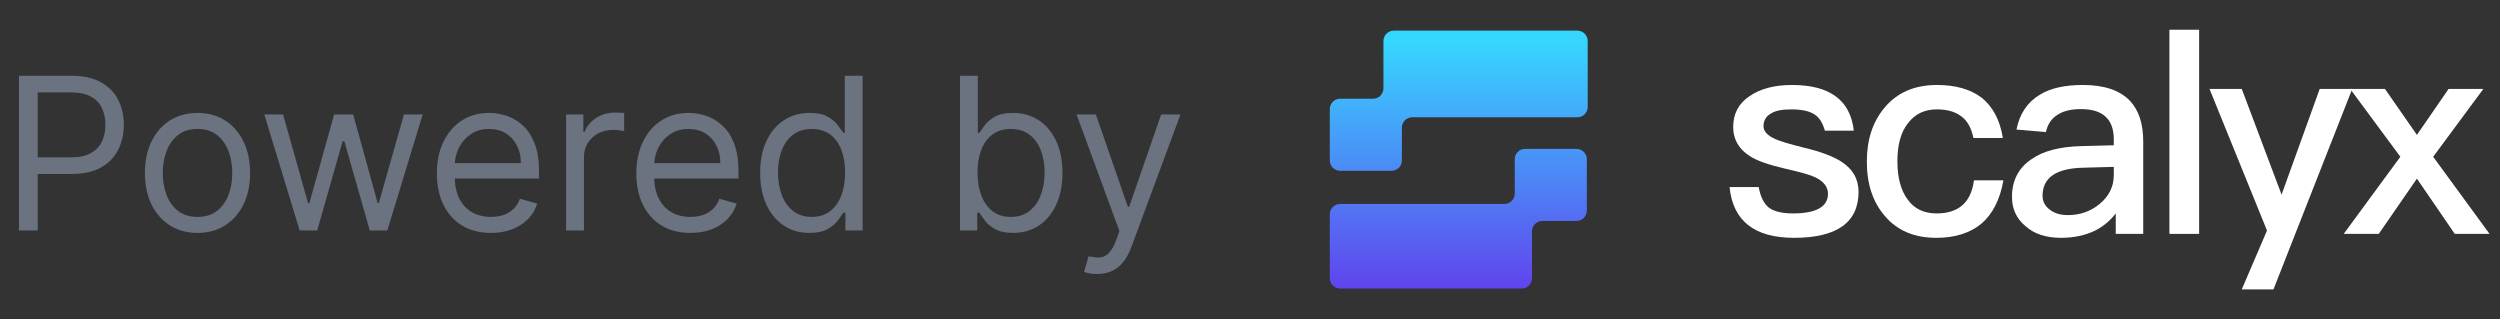 <svg width="141" height="18" viewBox="0 0 141 18" fill="none" xmlns="http://www.w3.org/2000/svg">
<rect x="0" y="0" width="141" height="18" fill="#333333" stroke="none"/>
<path d="M1.07 13V4.273H4.019C4.704 4.273 5.264 4.396 5.698 4.643C6.136 4.888 6.46 5.219 6.67 5.636C6.88 6.054 6.985 6.52 6.985 7.034C6.985 7.548 6.88 8.016 6.67 8.436C6.463 8.857 6.142 9.192 5.707 9.442C5.272 9.689 4.715 9.812 4.036 9.812H1.923V8.875H4.002C4.471 8.875 4.847 8.794 5.132 8.632C5.416 8.47 5.622 8.251 5.749 7.976C5.88 7.697 5.945 7.384 5.945 7.034C5.945 6.685 5.88 6.372 5.749 6.097C5.622 5.821 5.414 5.605 5.127 5.449C4.84 5.29 4.46 5.21 3.985 5.21H2.127V13H1.07ZM11.14 13.136C10.549 13.136 10.031 12.996 9.585 12.714C9.142 12.433 8.795 12.04 8.545 11.534C8.298 11.028 8.174 10.438 8.174 9.761C8.174 9.08 8.298 8.484 8.545 7.976C8.795 7.467 9.142 7.072 9.585 6.791C10.031 6.51 10.549 6.369 11.14 6.369C11.731 6.369 12.248 6.51 12.691 6.791C13.137 7.072 13.484 7.467 13.731 7.976C13.981 8.484 14.106 9.08 14.106 9.761C14.106 10.438 13.981 11.028 13.731 11.534C13.484 12.04 13.137 12.433 12.691 12.714C12.248 12.996 11.731 13.136 11.14 13.136ZM11.14 12.233C11.589 12.233 11.958 12.118 12.248 11.888C12.538 11.658 12.752 11.355 12.892 10.98C13.031 10.605 13.1 10.199 13.1 9.761C13.1 9.324 13.031 8.916 12.892 8.538C12.752 8.161 12.538 7.855 12.248 7.622C11.958 7.389 11.589 7.273 11.14 7.273C10.691 7.273 10.322 7.389 10.032 7.622C9.742 7.855 9.528 8.161 9.389 8.538C9.249 8.916 9.18 9.324 9.18 9.761C9.18 10.199 9.249 10.605 9.389 10.98C9.528 11.355 9.742 11.658 10.032 11.888C10.322 12.118 10.691 12.233 11.14 12.233ZM16.901 13L14.907 6.455H15.964L17.379 11.466H17.447L18.845 6.455H19.919L21.299 11.449H21.367L22.782 6.455H23.839L21.845 13H20.856L19.424 7.972H19.322L17.89 13H16.901ZM27.69 13.136C27.059 13.136 26.515 12.997 26.058 12.719C25.604 12.438 25.253 12.046 25.006 11.543C24.761 11.037 24.639 10.449 24.639 9.778C24.639 9.108 24.761 8.517 25.006 8.006C25.253 7.491 25.596 7.091 26.037 6.804C26.48 6.514 26.997 6.369 27.588 6.369C27.929 6.369 28.265 6.426 28.598 6.54C28.93 6.653 29.233 6.838 29.506 7.094C29.778 7.347 29.996 7.682 30.157 8.099C30.319 8.517 30.4 9.031 30.4 9.642V10.068H25.355V9.199H29.378C29.378 8.83 29.304 8.5 29.156 8.21C29.011 7.92 28.804 7.692 28.534 7.524C28.267 7.357 27.951 7.273 27.588 7.273C27.187 7.273 26.841 7.372 26.548 7.571C26.258 7.767 26.035 8.023 25.879 8.338C25.723 8.653 25.645 8.991 25.645 9.352V9.932C25.645 10.426 25.73 10.845 25.9 11.189C26.074 11.53 26.314 11.79 26.621 11.969C26.927 12.145 27.284 12.233 27.69 12.233C27.954 12.233 28.193 12.196 28.406 12.122C28.622 12.046 28.808 11.932 28.964 11.781C29.121 11.628 29.241 11.438 29.326 11.21L30.298 11.483C30.196 11.812 30.024 12.102 29.782 12.352C29.541 12.599 29.243 12.793 28.888 12.932C28.532 13.068 28.133 13.136 27.69 13.136ZM31.93 13V6.455H32.902V7.443H32.97C33.089 7.119 33.305 6.857 33.618 6.655C33.93 6.453 34.282 6.352 34.675 6.352C34.748 6.352 34.841 6.354 34.952 6.357C35.062 6.359 35.146 6.364 35.203 6.369V7.392C35.169 7.384 35.091 7.371 34.969 7.354C34.849 7.334 34.723 7.324 34.589 7.324C34.271 7.324 33.987 7.391 33.737 7.524C33.49 7.655 33.294 7.837 33.149 8.07C33.007 8.3 32.936 8.562 32.936 8.858V13H31.93ZM38.94 13.136C38.309 13.136 37.765 12.997 37.308 12.719C36.853 12.438 36.503 12.046 36.255 11.543C36.011 11.037 35.889 10.449 35.889 9.778C35.889 9.108 36.011 8.517 36.255 8.006C36.503 7.491 36.846 7.091 37.287 6.804C37.73 6.514 38.247 6.369 38.838 6.369C39.179 6.369 39.515 6.426 39.848 6.54C40.18 6.653 40.483 6.838 40.755 7.094C41.028 7.347 41.246 7.682 41.407 8.099C41.569 8.517 41.65 9.031 41.65 9.642V10.068H36.605V9.199H40.628C40.628 8.83 40.554 8.5 40.406 8.21C40.261 7.92 40.054 7.692 39.784 7.524C39.517 7.357 39.202 7.273 38.838 7.273C38.437 7.273 38.091 7.372 37.798 7.571C37.508 7.767 37.285 8.023 37.129 8.338C36.973 8.653 36.895 8.991 36.895 9.352V9.932C36.895 10.426 36.98 10.845 37.15 11.189C37.324 11.53 37.564 11.79 37.871 11.969C38.177 12.145 38.534 12.233 38.94 12.233C39.204 12.233 39.443 12.196 39.656 12.122C39.872 12.046 40.058 11.932 40.214 11.781C40.371 11.628 40.491 11.438 40.577 11.21L41.548 11.483C41.446 11.812 41.274 12.102 41.032 12.352C40.791 12.599 40.493 12.793 40.138 12.932C39.782 13.068 39.383 13.136 38.94 13.136ZM45.652 13.136C45.106 13.136 44.625 12.999 44.207 12.723C43.79 12.445 43.463 12.053 43.227 11.547C42.991 11.038 42.873 10.438 42.873 9.744C42.873 9.057 42.991 8.46 43.227 7.955C43.463 7.449 43.791 7.058 44.212 6.783C44.632 6.507 45.118 6.369 45.669 6.369C46.095 6.369 46.432 6.44 46.679 6.582C46.929 6.722 47.119 6.881 47.25 7.06C47.383 7.236 47.487 7.381 47.561 7.494H47.646V4.273H48.652V13H47.68V11.994H47.561C47.487 12.114 47.382 12.264 47.246 12.446C47.109 12.625 46.915 12.786 46.662 12.928C46.409 13.067 46.072 13.136 45.652 13.136ZM45.788 12.233C46.192 12.233 46.532 12.128 46.811 11.918C47.089 11.704 47.301 11.411 47.446 11.036C47.591 10.658 47.663 10.222 47.663 9.727C47.663 9.239 47.592 8.811 47.45 8.445C47.308 8.075 47.098 7.788 46.819 7.584C46.541 7.376 46.197 7.273 45.788 7.273C45.362 7.273 45.007 7.382 44.723 7.601C44.442 7.817 44.23 8.111 44.088 8.483C43.949 8.852 43.879 9.267 43.879 9.727C43.879 10.193 43.95 10.617 44.092 10.997C44.237 11.375 44.45 11.676 44.731 11.901C45.015 12.122 45.368 12.233 45.788 12.233ZM54.145 13V4.273H55.15V7.494H55.236C55.309 7.381 55.412 7.236 55.542 7.06C55.676 6.881 55.866 6.722 56.114 6.582C56.364 6.44 56.702 6.369 57.128 6.369C57.679 6.369 58.165 6.507 58.585 6.783C59.005 7.058 59.334 7.449 59.569 7.955C59.805 8.46 59.923 9.057 59.923 9.744C59.923 10.438 59.805 11.038 59.569 11.547C59.334 12.053 59.007 12.445 58.589 12.723C58.172 12.999 57.69 13.136 57.145 13.136C56.724 13.136 56.388 13.067 56.135 12.928C55.882 12.786 55.687 12.625 55.551 12.446C55.415 12.264 55.309 12.114 55.236 11.994H55.116V13H54.145ZM55.133 9.727C55.133 10.222 55.206 10.658 55.351 11.036C55.496 11.411 55.707 11.704 55.986 11.918C56.264 12.128 56.605 12.233 57.008 12.233C57.429 12.233 57.78 12.122 58.061 11.901C58.345 11.676 58.558 11.375 58.7 10.997C58.845 10.617 58.917 10.193 58.917 9.727C58.917 9.267 58.846 8.852 58.704 8.483C58.565 8.111 58.353 7.817 58.069 7.601C57.788 7.382 57.434 7.273 57.008 7.273C56.599 7.273 56.255 7.376 55.977 7.584C55.699 7.788 55.489 8.075 55.346 8.445C55.204 8.811 55.133 9.239 55.133 9.727ZM61.875 15.454C61.704 15.454 61.552 15.44 61.419 15.412C61.285 15.386 61.193 15.361 61.142 15.335L61.398 14.449C61.642 14.511 61.858 14.534 62.045 14.517C62.233 14.5 62.399 14.416 62.544 14.266C62.692 14.118 62.827 13.878 62.949 13.546L63.136 13.034L60.716 6.455H61.807L63.614 11.671H63.682L65.489 6.455H66.579L63.801 13.954C63.676 14.293 63.521 14.572 63.337 14.794C63.152 15.018 62.937 15.185 62.693 15.293C62.452 15.401 62.179 15.454 61.875 15.454Z" fill="#6B7280"/>
<path d="M88.961 1.727C89.284 1.727 89.546 1.989 89.546 2.312V6.029C89.546 6.353 89.284 6.615 88.961 6.615H79.651C79.328 6.615 79.066 6.877 79.066 7.2V9.048C79.066 9.371 78.804 9.633 78.481 9.633H75.585C75.262 9.633 75 9.371 75 9.048V6.152C75 5.829 75.262 5.567 75.585 5.567H77.44C77.764 5.567 78.026 5.305 78.026 4.982V2.312C78.026 1.989 78.288 1.727 78.611 1.727H88.961Z" fill="url(#paint0_linear_5281_34626)"/>
<path d="M75.585 16.273C75.262 16.273 75 16.011 75 15.688L75 12.087C75 11.764 75.262 11.502 75.585 11.502L84.847 11.502C85.17 11.502 85.432 11.24 85.432 10.917L85.432 8.981C85.432 8.657 85.694 8.396 86.017 8.396H88.913C89.236 8.396 89.498 8.657 89.498 8.981L89.498 11.876C89.498 12.2 89.236 12.461 88.913 12.461H86.989C86.666 12.461 86.404 12.723 86.404 13.047L86.404 15.688C86.404 16.011 86.142 16.273 85.819 16.273L75.585 16.273Z" fill="url(#paint1_linear_5281_34626)"/>
<path d="M101.074 4.793C103.193 4.793 104.364 5.647 104.554 7.371H102.924C102.798 6.928 102.608 6.628 102.339 6.454C102.055 6.264 101.612 6.169 101.042 6.169C100.536 6.169 100.157 6.232 99.903 6.39C99.603 6.548 99.461 6.802 99.461 7.118C99.461 7.403 99.682 7.64 100.125 7.845C100.41 7.972 100.947 8.13 101.77 8.336C102.703 8.557 103.399 8.826 103.842 9.111C104.49 9.522 104.822 10.091 104.822 10.819C104.822 12.543 103.605 13.413 101.185 13.413C98.939 13.413 97.737 12.448 97.547 10.55H99.192C99.287 11.104 99.492 11.499 99.777 11.72C100.062 11.926 100.505 12.037 101.137 12.037C102.434 12.037 103.098 11.657 103.098 10.93C103.098 10.534 102.845 10.218 102.371 9.996C102.118 9.87 101.564 9.712 100.726 9.522C99.761 9.301 99.081 9.063 98.701 8.81C98.069 8.415 97.752 7.861 97.752 7.165C97.752 6.422 98.053 5.837 98.67 5.426C99.287 4.998 100.093 4.793 101.074 4.793Z" fill="white"/>
<path d="M109.244 4.793C110.288 4.793 111.126 5.03 111.758 5.505C112.391 6.011 112.802 6.77 112.96 7.782H111.3C111.189 7.229 110.968 6.817 110.62 6.564C110.272 6.295 109.813 6.169 109.244 6.169C108.548 6.169 108.01 6.422 107.615 6.944C107.203 7.45 107.014 8.178 107.014 9.095C107.014 10.012 107.203 10.74 107.599 11.262C107.962 11.768 108.5 12.037 109.228 12.037C110.477 12.037 111.173 11.404 111.331 10.17H112.992C112.802 11.262 112.375 12.084 111.743 12.622C111.11 13.144 110.256 13.413 109.212 13.413C107.962 13.413 106.998 13.002 106.302 12.179C105.622 11.388 105.29 10.376 105.29 9.111C105.29 7.877 105.622 6.865 106.286 6.074C106.998 5.22 107.978 4.793 109.244 4.793Z" fill="white"/>
<path d="M117.478 4.793C118.68 4.793 119.566 5.093 120.135 5.694C120.625 6.216 120.878 6.976 120.878 7.972V13.191H119.328V12.037C119.012 12.448 118.617 12.78 118.142 13.017C117.604 13.27 116.972 13.413 116.244 13.413C115.39 13.413 114.726 13.191 114.251 12.764C113.729 12.337 113.476 11.784 113.476 11.104C113.476 10.186 113.84 9.475 114.568 8.984C115.232 8.51 116.181 8.272 117.383 8.241L119.218 8.193V7.861C119.218 6.722 118.601 6.153 117.367 6.153C116.845 6.153 116.418 6.248 116.102 6.438C115.722 6.659 115.485 6.991 115.39 7.45L113.729 7.308C113.903 6.422 114.346 5.758 115.042 5.346C115.643 4.967 116.466 4.793 117.478 4.793ZM119.218 9.411L117.494 9.459C115.96 9.49 115.2 10.028 115.2 11.04C115.2 11.357 115.327 11.61 115.596 11.815C115.849 12.021 116.197 12.132 116.624 12.132C117.336 12.132 117.937 11.91 118.443 11.483C118.949 11.056 119.218 10.518 119.218 9.886V9.411Z" fill="white"/>
<path d="M122.355 1.677H124.031V13.191H122.355V1.677Z" fill="white"/>
<path d="M124.616 5.014H126.435L128.681 10.977L130.832 5.014H132.667L128.223 16.323H126.435L127.859 13.002L124.616 5.014Z" fill="white"/>
<path d="M132.549 5.014H134.51L136.314 7.608L138.101 5.014H140.062L137.231 8.842L140.41 13.191H138.449L136.314 10.075L134.163 13.191H132.185L135.38 8.842L132.549 5.014Z" fill="white"/>
<defs>
<linearGradient id="paint0_linear_5281_34626" x1="81.9" y1="2.271" x2="81.9" y2="16.727" gradientUnits="userSpaceOnUse">
<stop stop-color="#35D7FF"/>
<stop offset="1" stop-color="#623FED"/>
</linearGradient>
<linearGradient id="paint1_linear_5281_34626" x1="81.9" y1="2.271" x2="81.9" y2="16.727" gradientUnits="userSpaceOnUse">
<stop stop-color="#35D7FF"/>
<stop offset="1" stop-color="#623FED"/>
</linearGradient>
</defs>
</svg>
